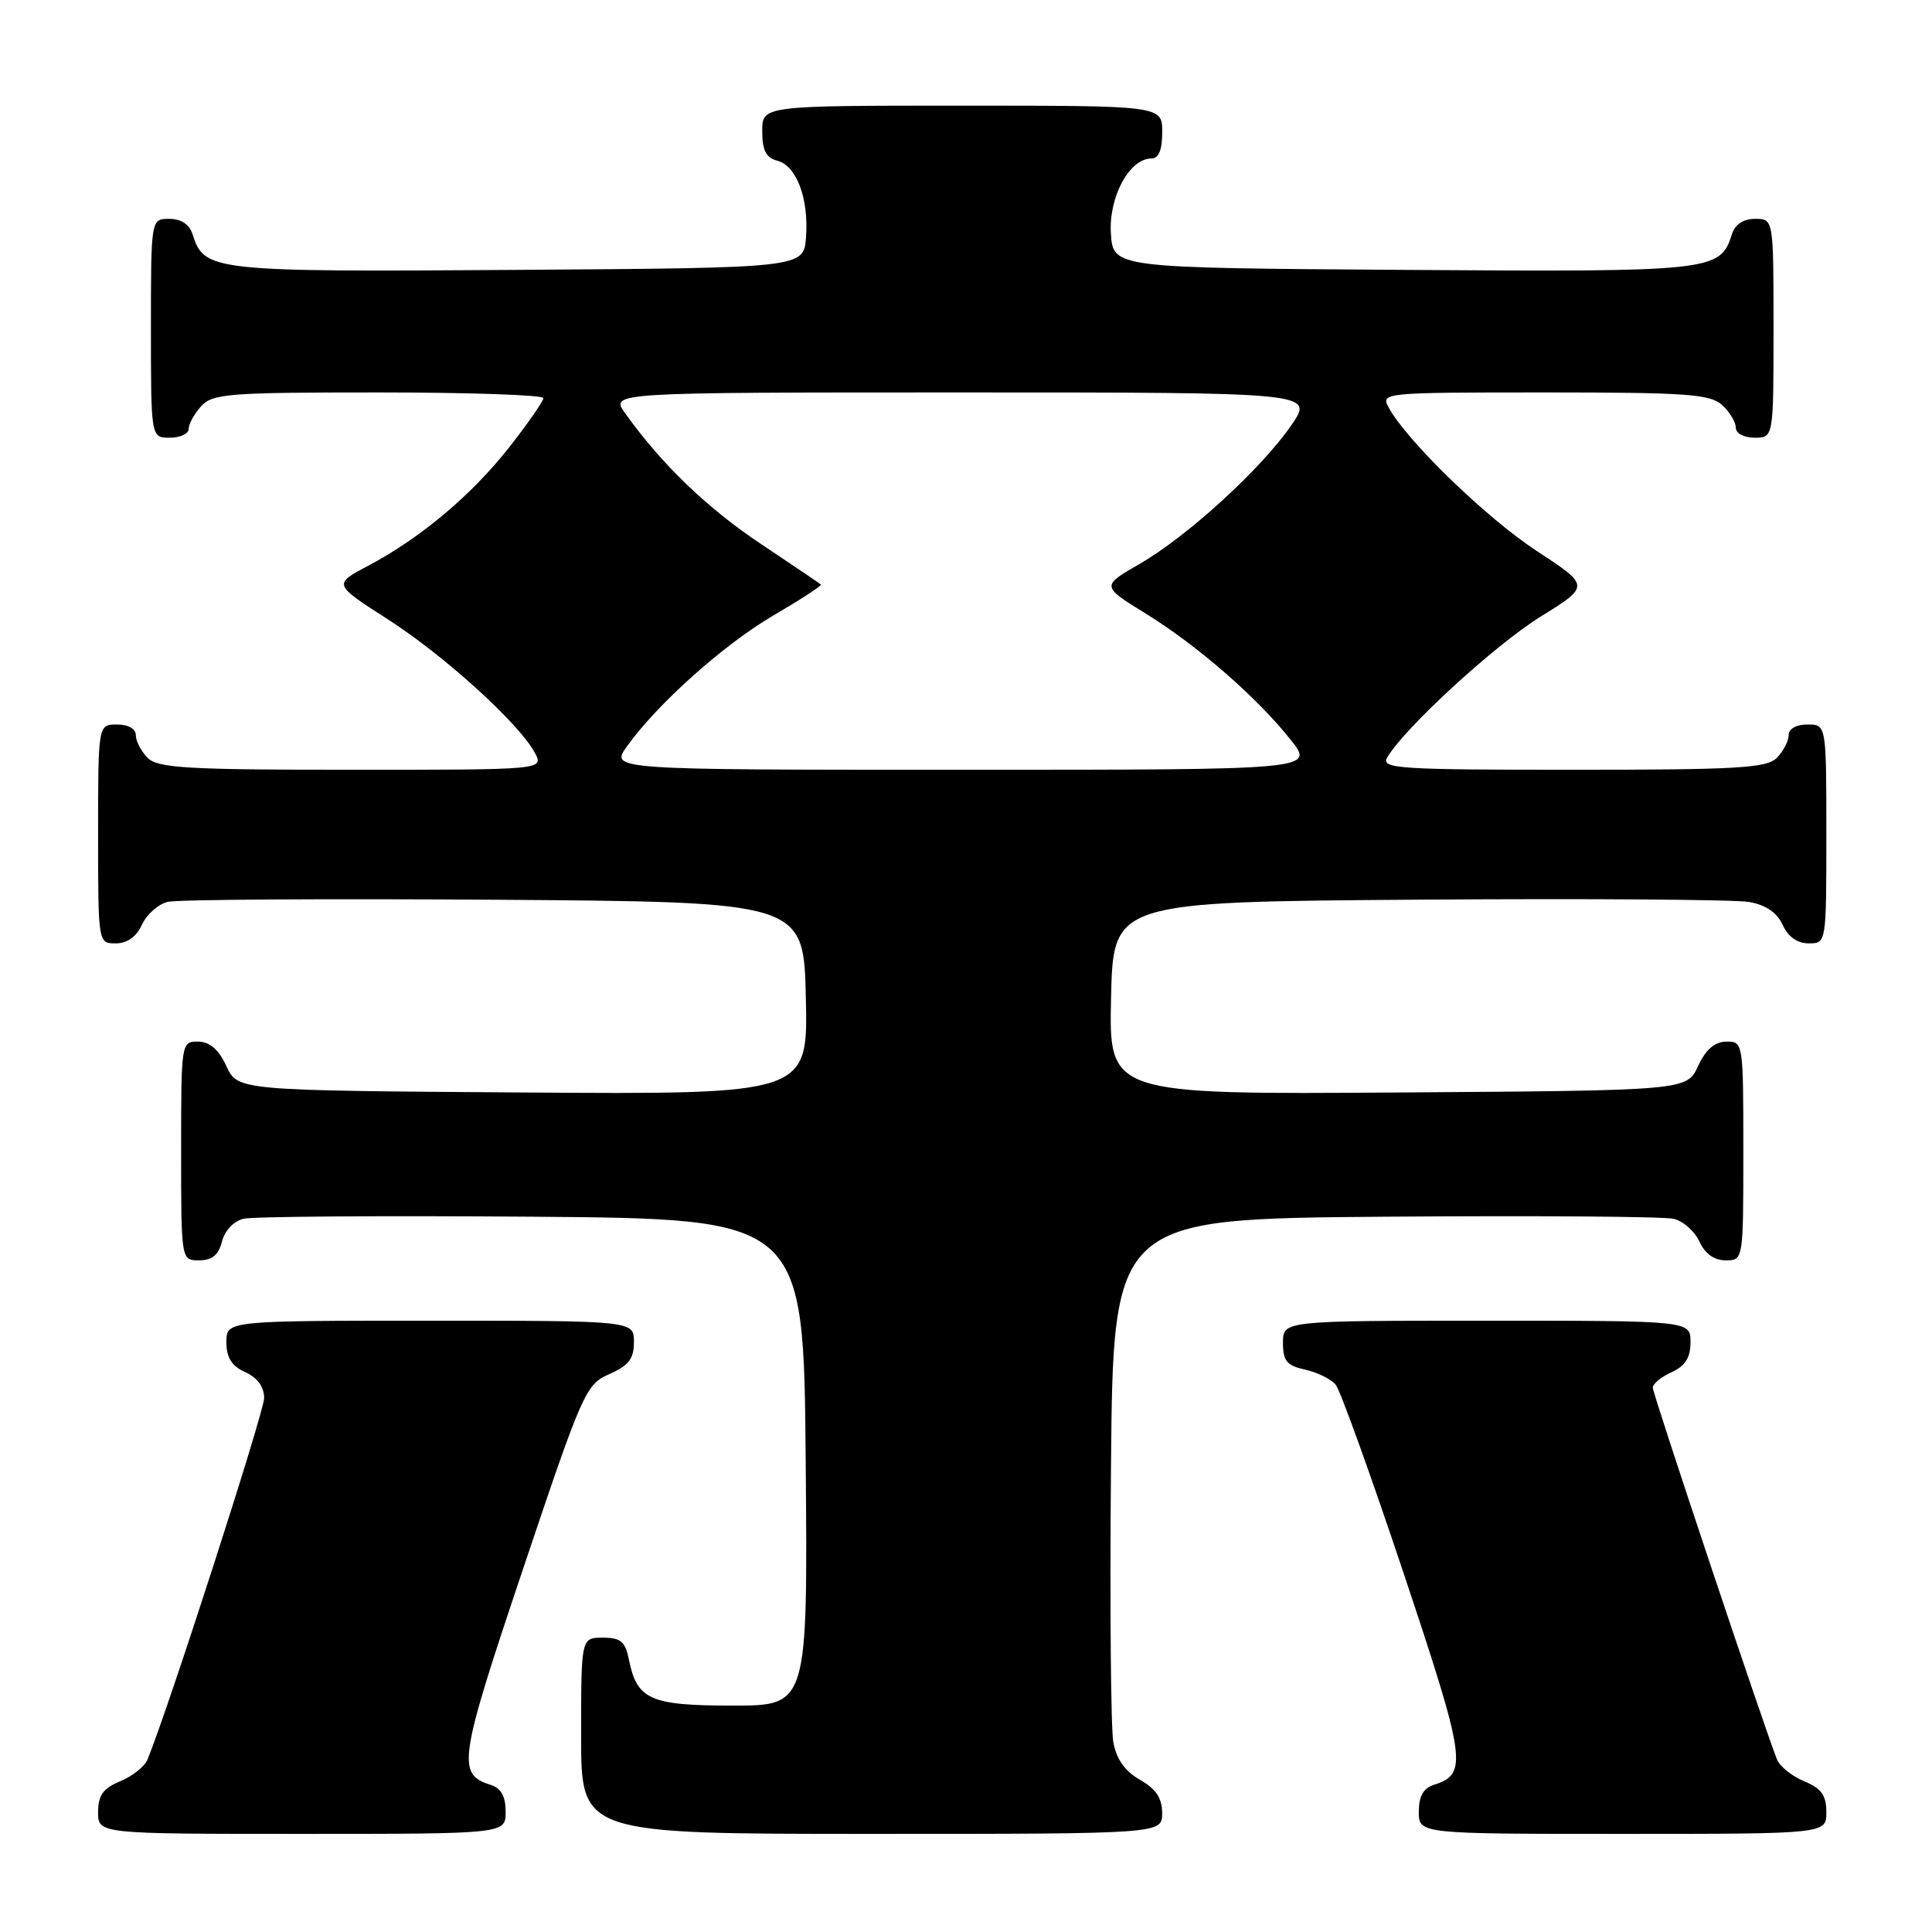 <?xml version="1.0" encoding="UTF-8" standalone="no"?>
<!DOCTYPE svg PUBLIC "-//W3C//DTD SVG 1.1//EN" "http://www.w3.org/Graphics/SVG/1.1/DTD/svg11.dtd" >
<svg xmlns="http://www.w3.org/2000/svg" xmlns:xlink="http://www.w3.org/1999/xlink" version="1.1" viewBox="0 0 256 256">
 <g >
 <path fill="currentColor"
d=" M 67.00 240.07 C 67.00 238.01 66.40 236.94 65.00 236.50 C 60.51 235.07 60.77 233.31 69.30 207.91 C 77.22 184.34 77.61 183.45 80.75 182.07 C 83.31 180.94 84.00 180.04 84.00 177.82 C 84.00 175.00 84.00 175.00 57.00 175.00 C 30.00 175.00 30.00 175.00 30.00 177.84 C 30.00 179.90 30.69 180.99 32.50 181.82 C 34.11 182.55 35.00 183.77 35.00 185.25 C 35.00 187.09 22.26 226.56 19.54 233.16 C 19.16 234.07 17.54 235.36 15.93 236.03 C 13.65 236.97 13.00 237.88 13.00 240.12 C 13.00 243.00 13.00 243.00 40.00 243.00 C 67.00 243.00 67.00 243.00 67.00 240.07 Z  M 153.99 240.25 C 153.99 238.26 153.18 237.04 151.05 235.83 C 149.05 234.69 147.93 233.11 147.52 230.83 C 147.19 229.00 147.05 212.65 147.21 194.50 C 147.50 161.50 147.50 161.50 183.50 161.22 C 203.30 161.07 220.53 161.19 221.78 161.50 C 223.04 161.80 224.57 163.17 225.19 164.53 C 225.93 166.13 227.14 167.00 228.66 167.00 C 231.00 167.00 231.00 167.00 231.00 152.50 C 231.00 138.12 230.98 138.00 228.75 138.02 C 227.20 138.04 226.03 139.05 225.00 141.27 C 223.50 144.50 223.50 144.50 185.22 144.76 C 146.94 145.02 146.94 145.02 147.22 132.26 C 147.50 119.50 147.50 119.50 188.00 119.21 C 210.28 119.05 229.98 119.19 231.80 119.52 C 233.98 119.91 235.47 120.93 236.21 122.55 C 236.93 124.13 238.15 125.00 239.66 125.00 C 242.00 125.00 242.00 125.00 242.00 110.50 C 242.00 96.00 242.00 96.00 239.50 96.00 C 238.00 96.00 237.00 96.57 237.00 97.43 C 237.00 98.21 236.29 99.56 235.43 100.43 C 234.08 101.77 230.21 102.00 208.38 102.00 C 185.43 102.00 182.99 101.84 183.79 100.42 C 185.88 96.67 198.03 85.50 204.10 81.73 C 210.70 77.64 210.70 77.64 203.60 72.99 C 196.94 68.63 186.32 58.33 183.98 53.95 C 182.95 52.04 183.41 52.00 204.64 52.00 C 223.43 52.00 226.59 52.22 228.17 53.65 C 229.18 54.57 230.00 55.92 230.00 56.65 C 230.00 57.42 231.07 58.00 232.50 58.00 C 235.00 58.00 235.00 58.00 235.00 43.50 C 235.00 29.00 235.00 29.00 232.57 29.00 C 231.00 29.00 229.91 29.72 229.49 31.03 C 227.93 35.95 227.05 36.04 185.91 35.76 C 147.50 35.50 147.50 35.50 147.20 30.94 C 146.89 26.11 149.65 21.00 152.57 21.00 C 153.54 21.00 154.00 19.87 154.00 17.50 C 154.00 14.00 154.00 14.00 127.50 14.00 C 101.00 14.00 101.00 14.00 101.00 17.38 C 101.00 19.92 101.50 20.90 102.99 21.29 C 105.55 21.96 107.18 26.29 106.80 31.44 C 106.50 35.50 106.50 35.50 68.59 35.76 C 27.99 36.04 27.07 35.94 25.51 31.03 C 25.09 29.72 24.00 29.00 22.43 29.00 C 20.00 29.00 20.00 29.00 20.00 43.50 C 20.00 58.00 20.00 58.00 22.50 58.00 C 23.88 58.00 25.00 57.47 25.00 56.83 C 25.00 56.18 25.74 54.83 26.65 53.83 C 28.16 52.16 30.26 52.00 50.15 52.00 C 62.17 52.00 72.00 52.34 72.00 52.75 C 72.00 53.16 69.98 56.07 67.51 59.22 C 62.49 65.61 55.76 71.27 48.80 74.96 C 44.15 77.42 44.15 77.42 51.34 82.03 C 58.83 86.82 68.79 95.86 70.87 99.75 C 72.07 102.00 72.07 102.00 46.61 102.00 C 24.79 102.00 20.92 101.77 19.57 100.43 C 18.71 99.56 18.00 98.21 18.00 97.43 C 18.00 96.57 17.00 96.00 15.50 96.00 C 13.00 96.00 13.00 96.00 13.00 110.50 C 13.00 125.00 13.00 125.00 15.34 125.00 C 16.86 125.00 18.07 124.13 18.81 122.53 C 19.43 121.17 20.96 119.81 22.22 119.50 C 23.47 119.19 42.95 119.07 65.50 119.22 C 106.50 119.50 106.50 119.50 106.78 132.26 C 107.06 145.02 107.06 145.02 69.28 144.76 C 31.50 144.50 31.50 144.50 30.00 141.27 C 28.97 139.05 27.80 138.04 26.25 138.02 C 24.02 138.00 24.00 138.12 24.00 152.50 C 24.00 167.00 24.00 167.00 26.39 167.00 C 28.10 167.00 28.96 166.30 29.41 164.52 C 29.77 163.07 30.97 161.80 32.27 161.49 C 33.49 161.19 50.70 161.07 70.50 161.22 C 106.50 161.50 106.50 161.50 106.76 193.75 C 107.03 226.00 107.03 226.00 97.09 226.00 C 86.14 226.00 84.39 225.22 83.33 219.88 C 82.85 217.51 82.24 217.00 79.88 217.00 C 77.00 217.00 77.00 217.00 77.00 230.00 C 77.00 243.00 77.00 243.00 115.50 243.00 C 154.00 243.00 154.00 243.00 153.99 240.25 Z  M 242.00 240.12 C 242.00 237.88 241.35 236.97 239.07 236.03 C 237.46 235.36 235.84 234.07 235.47 233.16 C 233.92 229.35 219.00 184.70 219.00 183.87 C 219.00 183.37 220.12 182.44 221.50 181.82 C 223.31 180.99 224.00 179.90 224.00 177.84 C 224.00 175.00 224.00 175.00 197.00 175.00 C 170.00 175.00 170.00 175.00 170.00 177.92 C 170.00 180.34 170.51 180.95 172.93 181.48 C 174.54 181.84 176.36 182.73 176.98 183.47 C 177.59 184.21 181.65 195.49 186.01 208.53 C 194.27 233.27 194.53 235.06 190.00 236.50 C 188.60 236.94 188.00 238.01 188.00 240.07 C 188.00 243.00 188.00 243.00 215.00 243.00 C 242.00 243.00 242.00 243.00 242.00 240.12 Z  M 83.06 98.92 C 87.05 93.31 95.92 85.38 102.53 81.52 C 106.11 79.43 108.92 77.60 108.77 77.45 C 108.62 77.31 105.04 74.89 100.80 72.06 C 93.68 67.31 87.66 61.51 82.83 54.75 C 80.86 52.00 80.86 52.00 127.48 52.00 C 174.10 52.00 174.10 52.00 171.12 56.33 C 167.15 62.10 157.38 71.04 151.04 74.70 C 145.91 77.66 145.91 77.66 151.83 81.31 C 158.69 85.55 166.59 92.43 171.05 98.06 C 174.17 102.00 174.17 102.00 127.52 102.00 C 80.86 102.00 80.86 102.00 83.06 98.92 Z "/>
</g>
</svg>